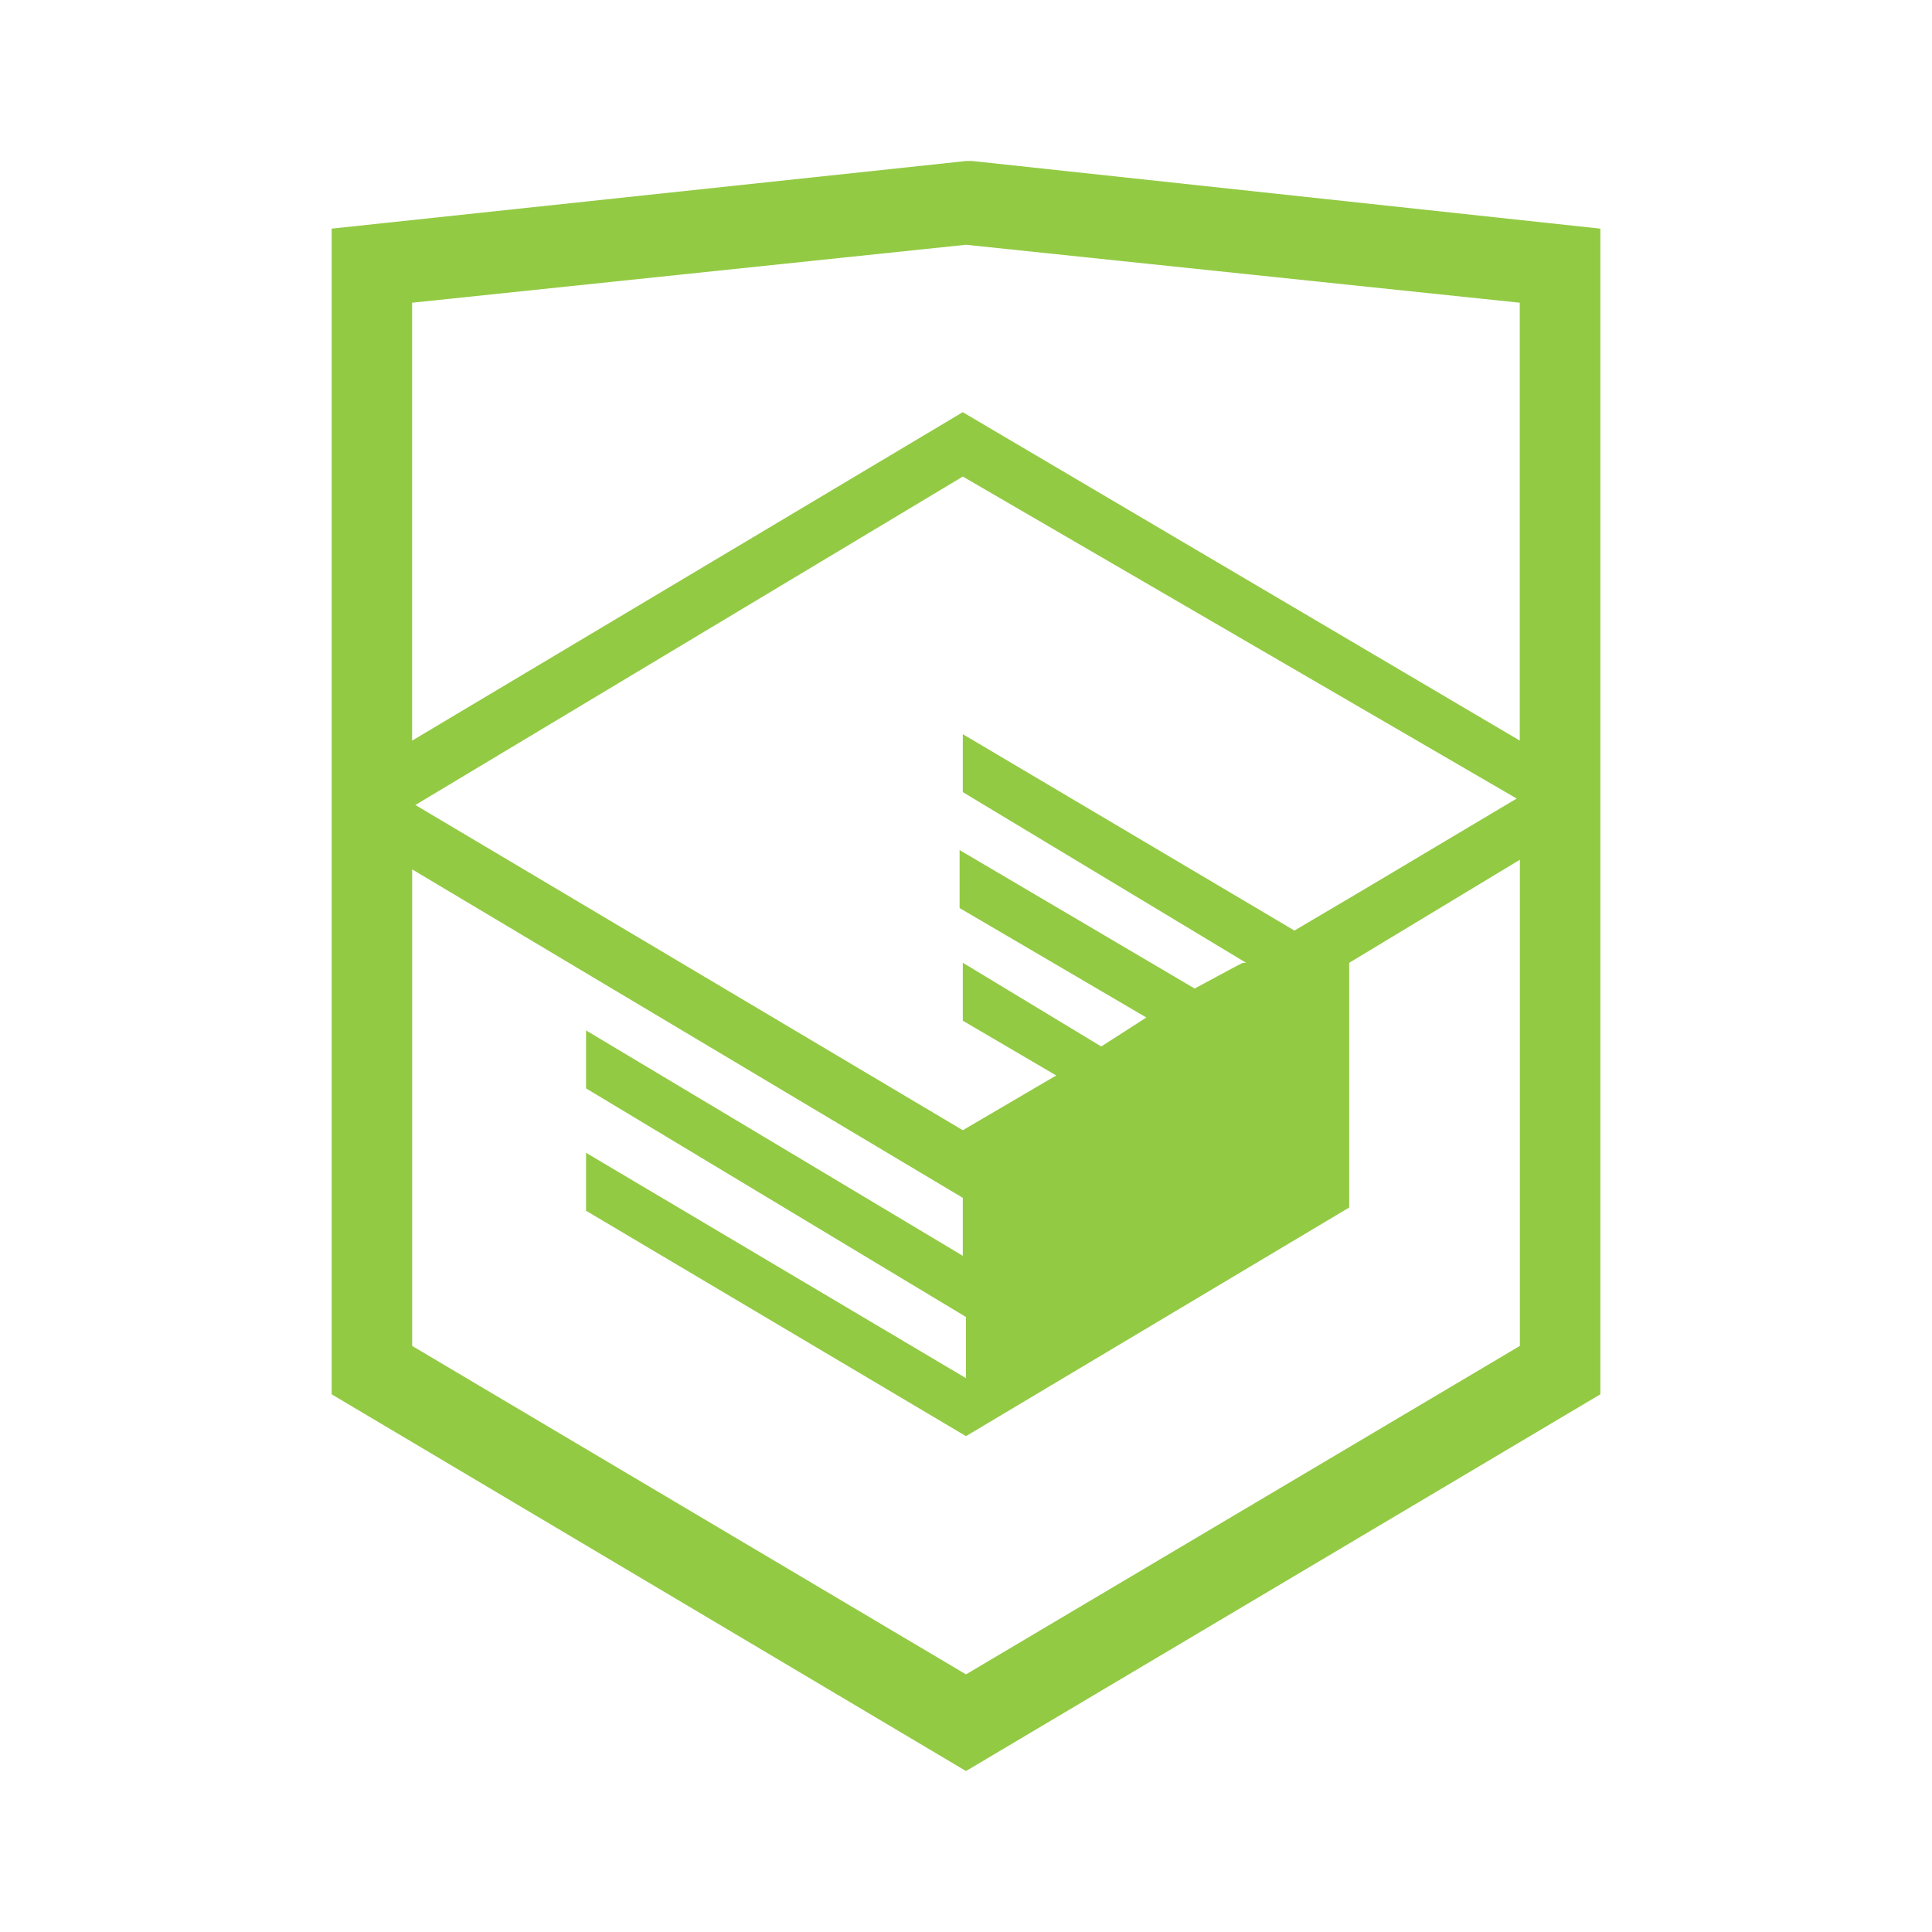 <!-- Generated by IcoMoon.io -->
<svg version="1.1" xmlns="http://www.w3.org/2000/svg" width="32" height="32" viewBox="0 0 32 32">
<title>htmlacademy</title>
<path fill="#93ca44" d="M16.107 2.667h-0.107l-10.507 1.12v19.307l10.507 6.24 10.507-6.24v-19.307l-10.4-1.12zM25.173 22.293l-9.173 5.44-9.173-5.44v-7.893l9.12 5.44v0.96l-6.24-3.733v0.96l6.293 3.787v1.013l-6.293-3.733v0.96l6.293 3.733 6.347-3.787v-4.053l2.827-1.707v8.053zM25.12 13.227l-2.507 1.493-1.173 0.693-5.493-3.253v0.96l4.693 2.827h-0.053l-0.107 0.053-0.693 0.373-3.893-2.293v0.96l3.093 1.813-0.747 0.48-2.293-1.387v0.96l1.547 0.907-1.547 0.907-9.067-5.387 9.067-5.44 9.173 5.333zM25.173 12.267l-9.227-5.44-9.12 5.44v-7.253l9.173-0.96 9.173 0.96v7.253z"></path>
</svg>
